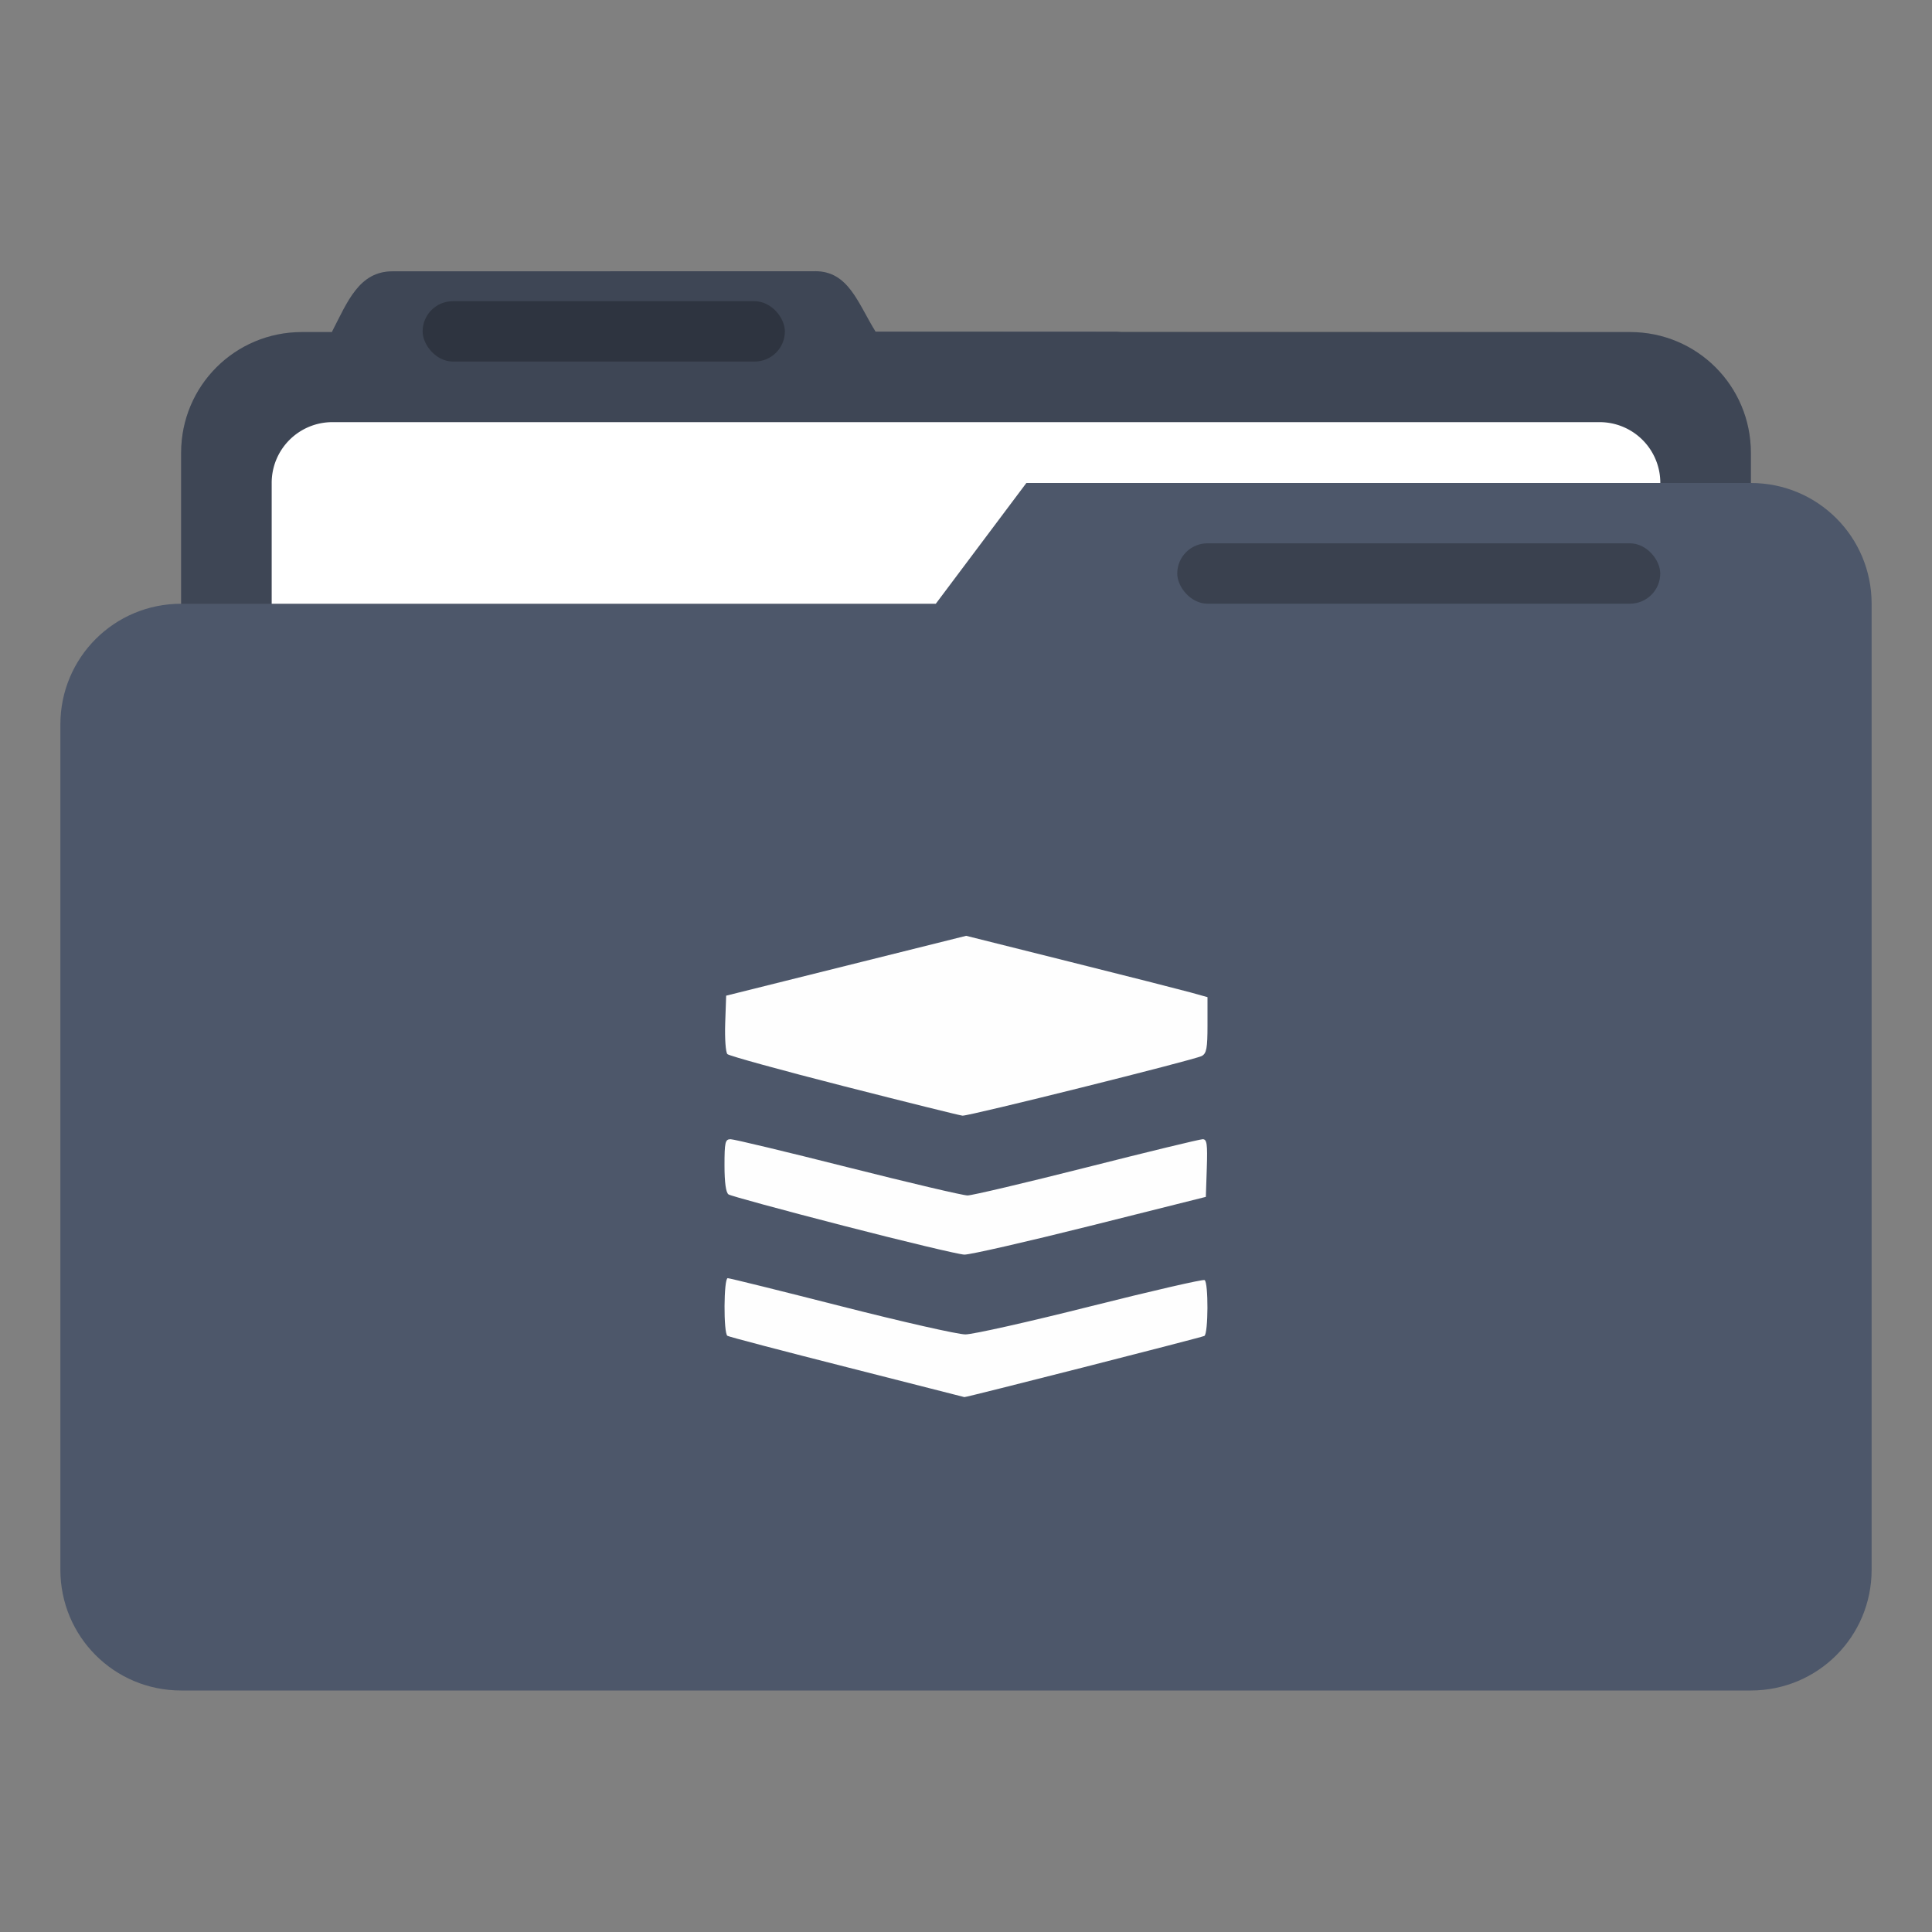 <svg xmlns="http://www.w3.org/2000/svg" width="64" height="64"><rect width="100%" height="100%" fill="#808080" stroke="none"/><path fill="currentColor" d="m27.002 8.985-14 .003c-1.11 0-1.493 1.013-2.002 1.998V11h-1c-2.216 0-4 1.784-4 4v5c-2.216 0-4 1.784-4 4v28c0 2.216 1.784 4 4 4h52c2.216 0 4-1.784 4-4V20c0-2.216-1.784-4-4-4v-1c0-2.216-1.784-4-4-4H37.141c-.047-.003-.092-.014-.14-.014h-7.997c-.586-.94-.89-2.002-2.002-2.002z" class="ColorScheme-Highlight" color="#4d576a"/><path d="m27.002 8.985-14 .003c-1.11 0-1.493 1.013-2.002 1.998V11h-1c-2.216 0-4 1.784-4 4v5h25l3-4h24v-1c0-2.216-1.784-4-4-4l-24.996-.014c-.586-.94-.89-2.002-2.002-2.002z" opacity=".2"/><path fill="#fff" d="M11.016 13.984A2.011 2.011 0 0 0 9 16v4h22l3-4h21a2.011 2.011 0 0 0-2.015-2.016h-41.97z"/><rect width="12" height="1.999" x="14" y="9.978" opacity=".25" rx="1" ry="1"/><rect width="16" height="2" x="38.998" y="17.998" opacity=".25" ry="1.002"/><path fill="#fefefe" d="M28.07 45.294c-2.131-.54-3.92-1.01-3.973-1.043-.134-.083-.124-1.91.01-1.91.06 0 1.752.419 3.761.931 2.01.512 3.86.932 4.112.932s2.116-.419 4.143-.93c2.027-.51 3.729-.902 3.781-.87.13.08.123 1.77-.007 1.85-.074.046-7.951 2.053-7.951 2.027 0-.002-1.744-.446-3.876-.987zm-.128-4.69c-2.02-.521-3.734-.988-3.808-1.037-.087-.057-.134-.394-.134-.959 0-.774.023-.87.203-.87.112 0 1.863.42 3.89.932 2.029.512 3.81.931 3.958.931.148 0 1.924-.419 3.946-.931 2.022-.513 3.751-.932 3.844-.932.14 0 .162.157.136.955l-.032.955-3.836.962c-2.11.528-3.983.956-4.164.951-.18-.005-1.982-.435-4.003-.957zm.021-4.62c-2.07-.528-3.81-1.008-3.867-1.065s-.09-.517-.073-1.02l.032-.916L32.005 31l3.423.857c1.882.47 3.68.928 3.997 1.015l.575.16v.925c0 .769-.032.941-.192 1.025-.249.13-7.717 1.993-7.924 1.976-.086-.007-1.85-.445-3.92-.974z"/></svg>